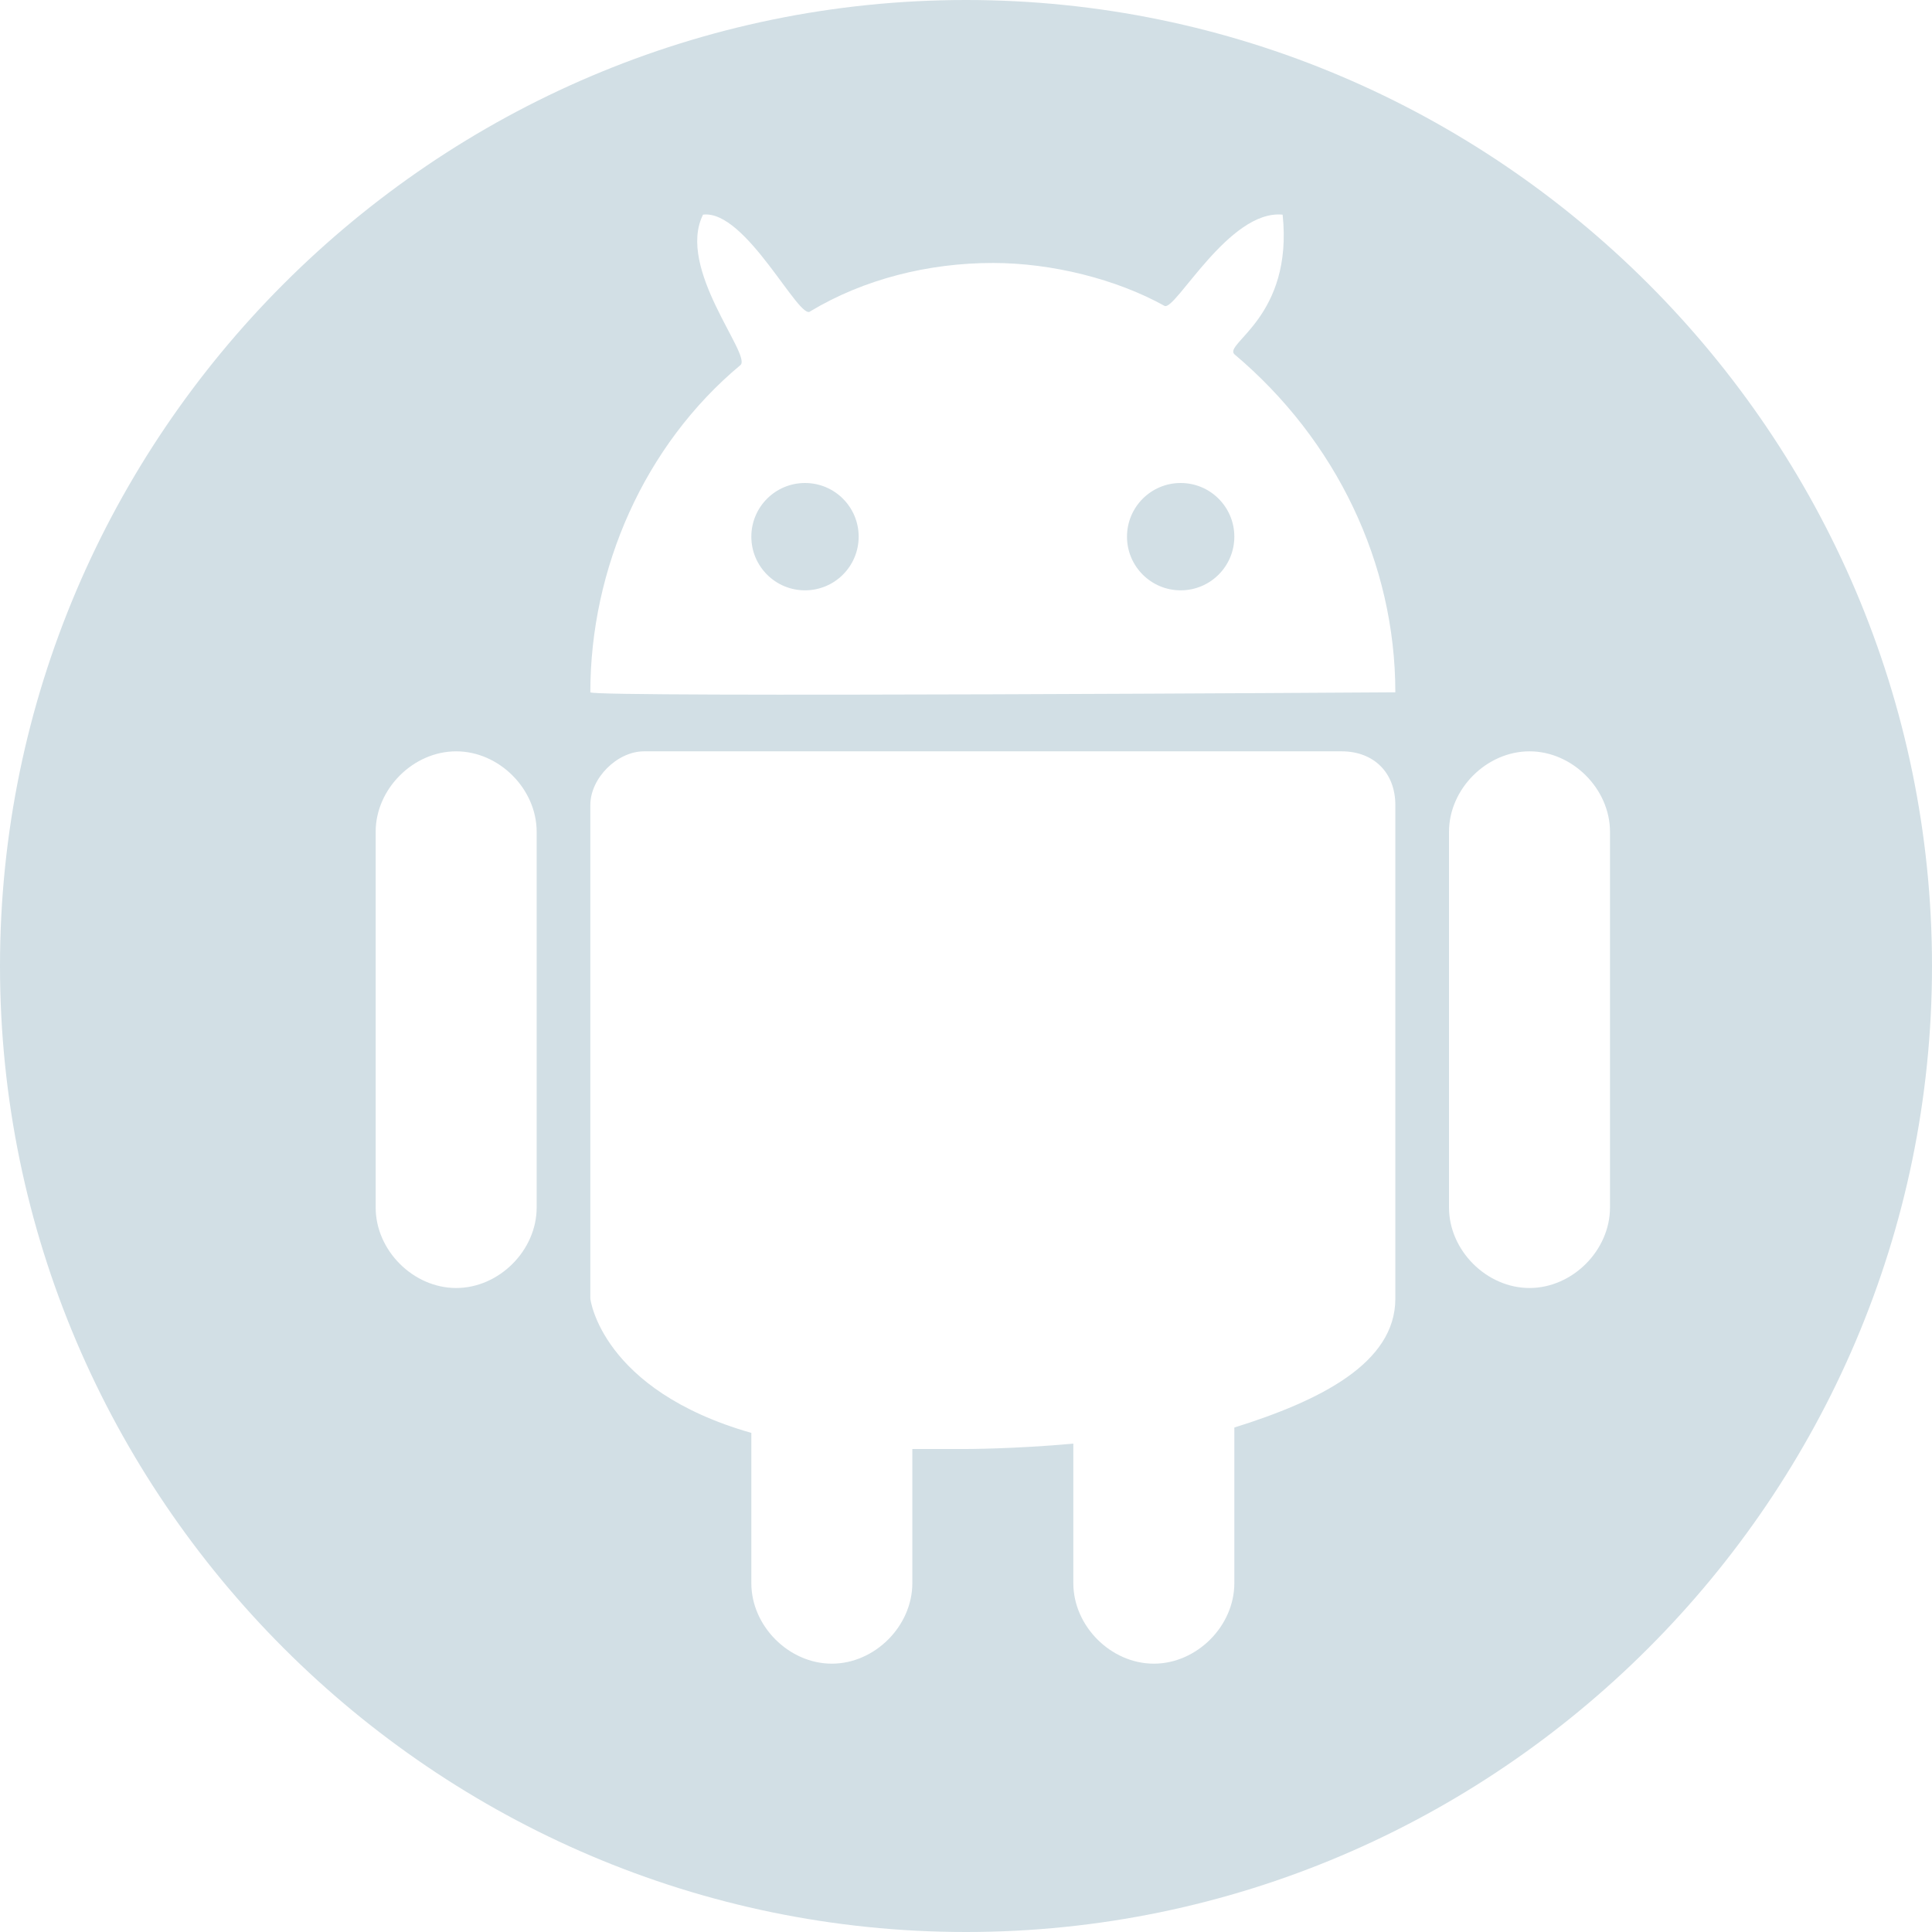 <?xml version="1.0" encoding="utf-8"?>
<!-- Generator: Adobe Illustrator 19.0.0, SVG Export Plug-In . SVG Version: 6.00 Build 0)  -->
<svg version="1.1" id="Слой_1" xmlns="http://www.w3.org/2000/svg" xmlns:xlink="http://www.w3.org/1999/xlink" x="0px" y="0px"
	 viewBox="0 0 36 36" style="enable-background:new 0 0 36 36;" xml:space="preserve">
<style type="text/css">
	.st0{fill:#D2DFE5;}
</style>
<path class="st0" d="M18,0C8.1,0,0,8.1,0,18s8.1,18,18,18s18-8.1,18-18S27.9,0,18,0z M10,22.5c0,0.8-0.7,1.5-1.5,1.5S7,23.3,7,22.5
	v-7C7,14.7,7.7,14,8.5,14s1.5,0.7,1.5,1.5V22.5z M26,24.2c0,1.2-1.4,1.9-3,2.4v2.9c0,0.8-0.7,1.5-1.5,1.5S20,30.3,20,29.5v-2.6
	C18.9,27,18,27,18,27s-0.6,0-1,0v2.5c0,0.8-0.7,1.5-1.5,1.5S14,30.3,14,29.5v-2.8c-2.8-0.8-3-2.5-3-2.5V15c0-0.5,0.5-1,1-1h13
	c0.6,0,1,0.4,1,1V24.2z M11,12.9c0-2.3,1-4.6,2.8-6.1C14,6.6,12.6,5,13.1,4c0.8-0.1,1.8,2,2,1.8c1-0.6,2.2-0.9,3.4-0.9
	c1.1,0,2.3,0.3,3.2,0.8c0.2,0.1,1.2-1.8,2.2-1.7c0.2,1.9-1.1,2.4-0.9,2.6c1.9,1.6,3,3.9,3,6.3C26,12.9,11,13,11,12.9z M30,22.5
	c0,0.8-0.7,1.5-1.5,1.5S27,23.3,27,22.5v-7c0-0.8,0.7-1.5,1.5-1.5s1.5,0.7,1.5,1.5V22.5z"/>
<circle class="st0" cx="15" cy="10" r="1"/>
<circle class="st0" cx="22" cy="10" r="1"/>
</svg>
